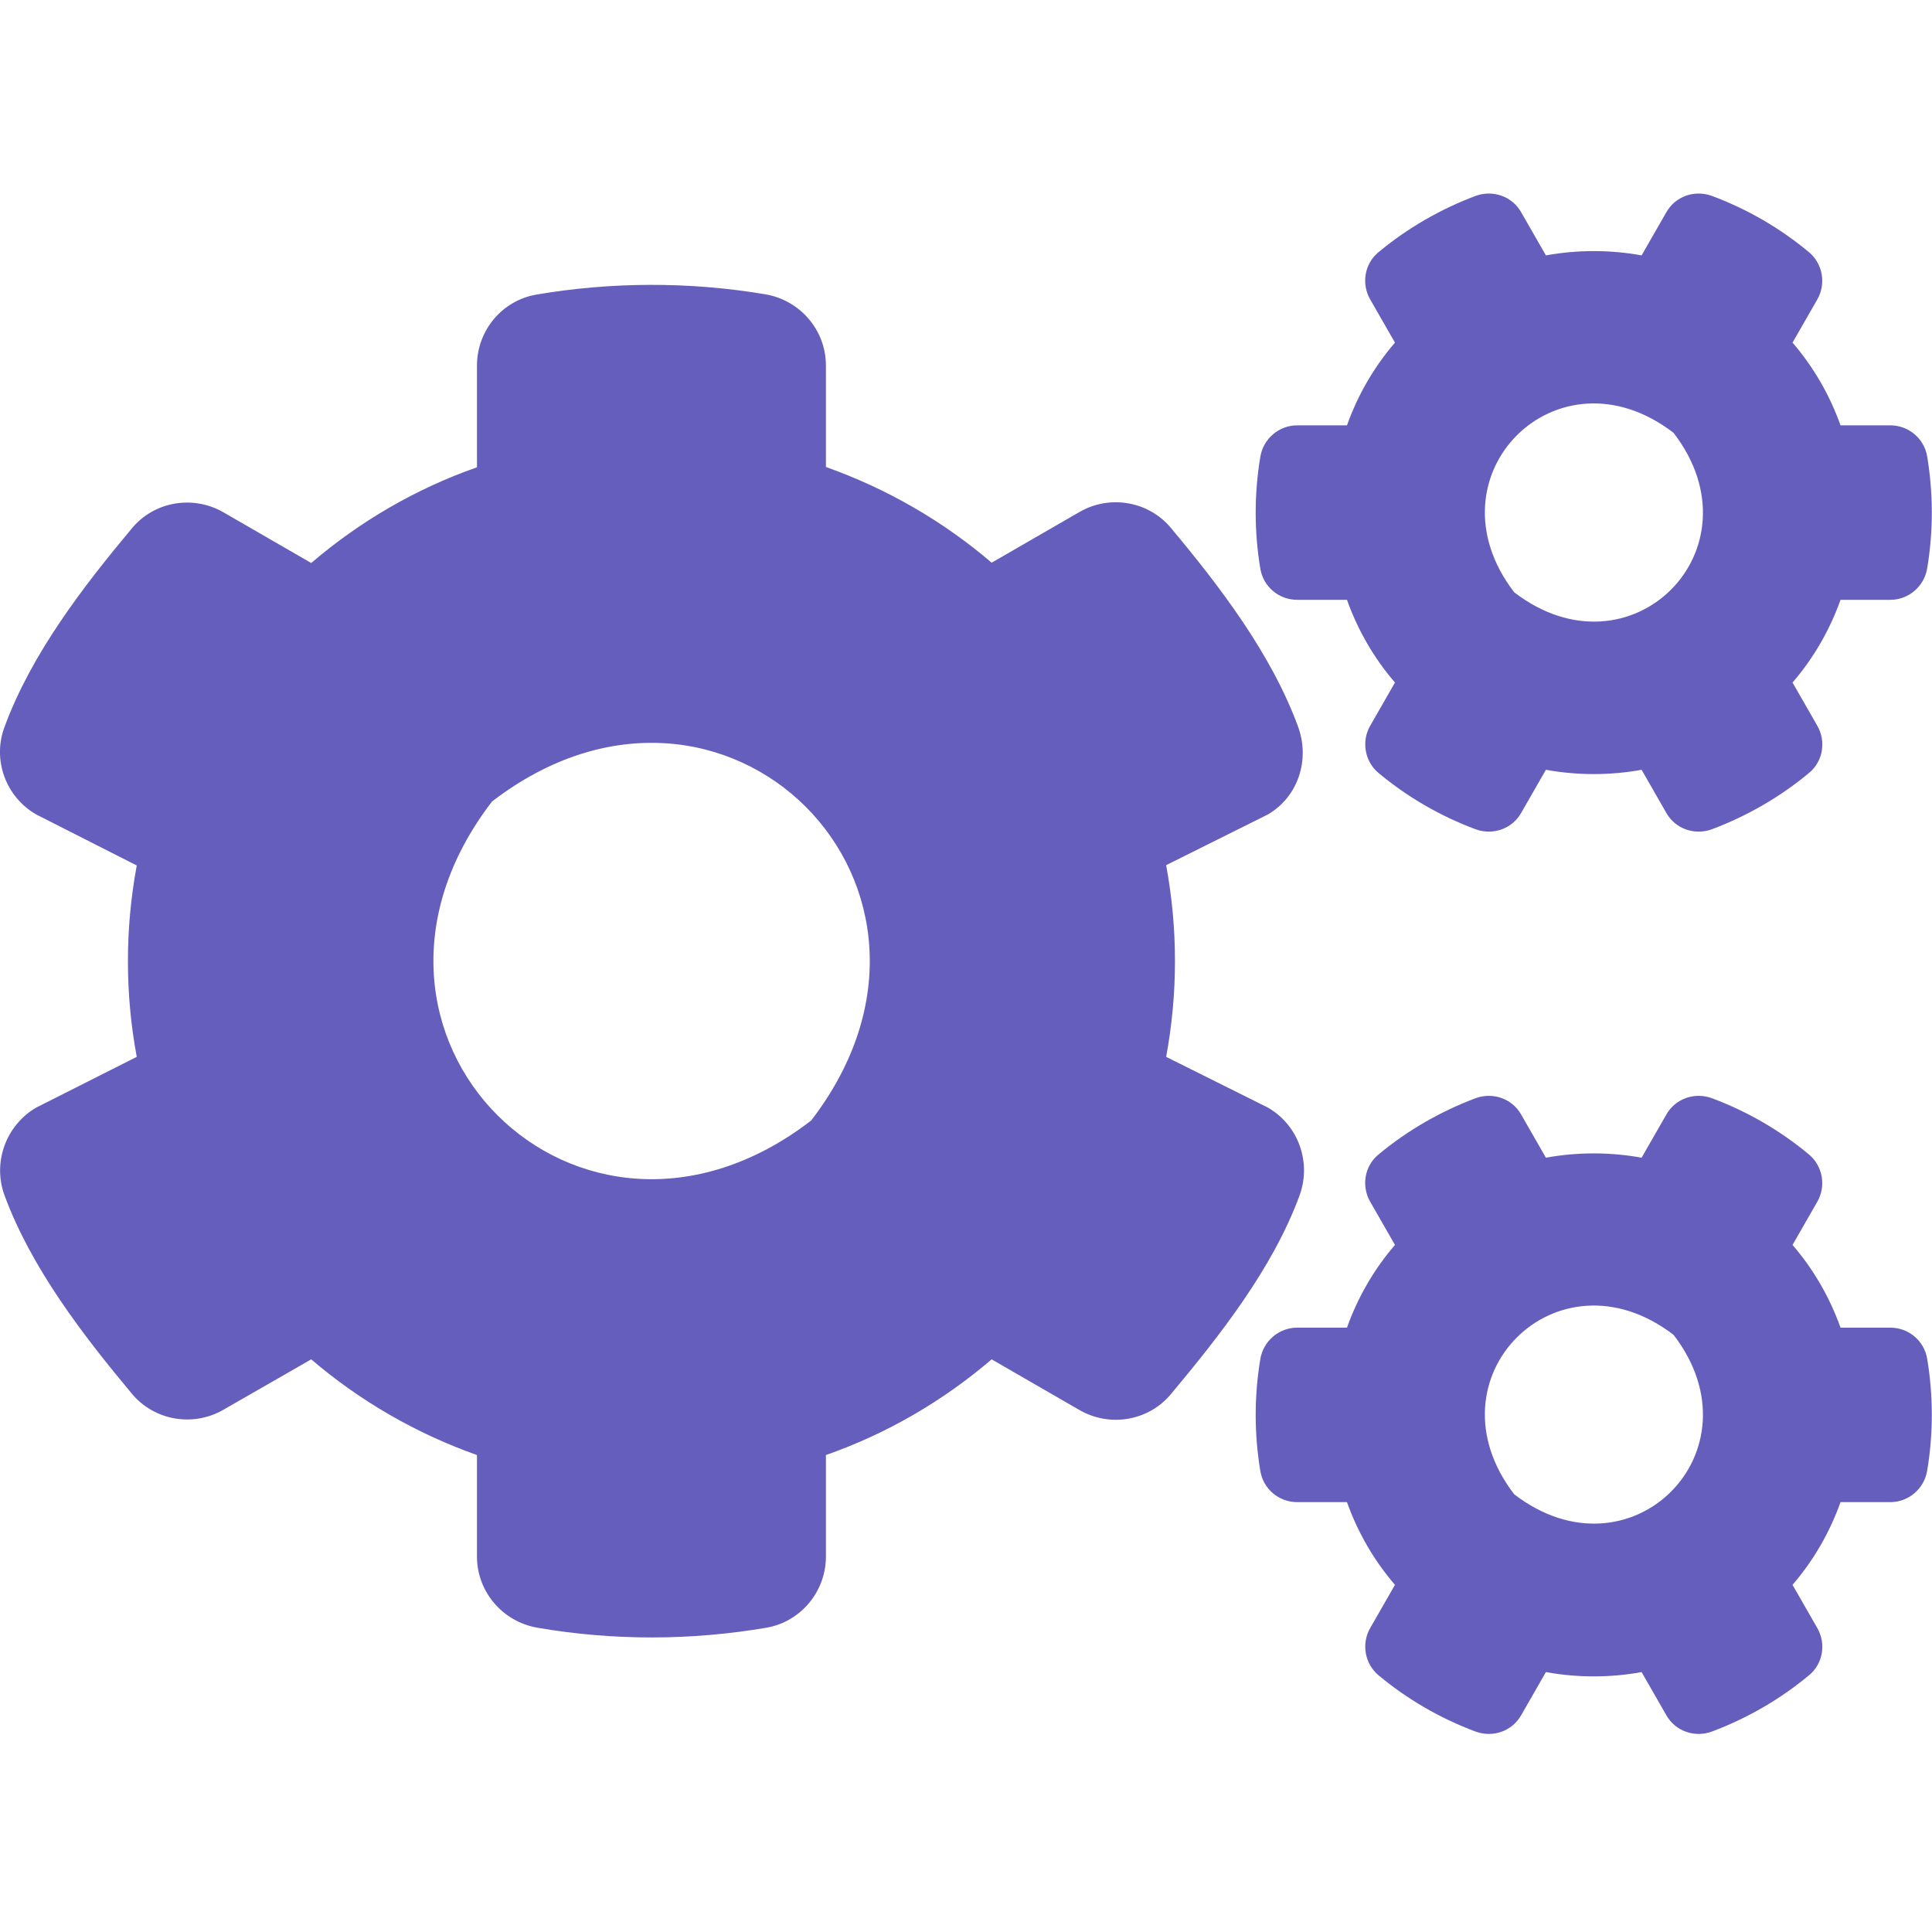 <svg width="32" height="32" viewBox="0 0 32 32" fill="none" xmlns="http://www.w3.org/2000/svg">
<g clip-path="url(#clip0)">
<path d="M25.605 12.75L25.195 13.465C25.045 13.73 24.725 13.84 24.44 13.735C23.85 13.515 23.31 13.2 22.835 12.805C22.605 12.615 22.545 12.28 22.695 12.02L23.105 11.305C22.76 10.905 22.49 10.44 22.31 9.935H21.485C21.185 9.935 20.925 9.72 20.875 9.42C20.775 8.82 20.77 8.19 20.875 7.565C20.925 7.265 21.185 7.045 21.485 7.045H22.31C22.49 6.54 22.76 6.075 23.105 5.675L22.695 4.96C22.545 4.7 22.6 4.365 22.835 4.175C23.31 3.78 23.855 3.465 24.44 3.245C24.725 3.14 25.045 3.25 25.195 3.515L25.605 4.23C26.13 4.135 26.665 4.135 27.19 4.23L27.6 3.515C27.75 3.25 28.07 3.14 28.355 3.245C28.945 3.465 29.485 3.78 29.96 4.175C30.19 4.365 30.25 4.7 30.1 4.96L29.69 5.675C30.035 6.075 30.305 6.54 30.485 7.045H31.31C31.61 7.045 31.87 7.26 31.92 7.56C32.02 8.16 32.025 8.79 31.92 9.415C31.87 9.715 31.61 9.935 31.31 9.935H30.485C30.305 10.44 30.035 10.905 29.69 11.305L30.1 12.02C30.25 12.28 30.195 12.615 29.96 12.805C29.485 13.2 28.94 13.515 28.355 13.735C28.07 13.84 27.75 13.73 27.6 13.465L27.19 12.75C26.67 12.845 26.13 12.845 25.605 12.75ZM25.08 9.81C27.005 11.29 29.2 9.095 27.72 7.17C25.795 5.685 23.6 7.885 25.08 9.81ZM19.315 17.505L21 18.345C21.505 18.635 21.725 19.25 21.525 19.8C21.08 21.01 20.205 22.12 19.395 23.09C19.025 23.535 18.385 23.645 17.88 23.355L16.425 22.515C15.625 23.2 14.695 23.745 13.68 24.1V25.78C13.68 26.36 13.265 26.86 12.695 26.96C11.465 27.17 10.175 27.18 8.9 26.96C8.325 26.86 7.9 26.365 7.9 25.78V24.1C6.885 23.74 5.955 23.2 5.155 22.515L3.7 23.35C3.2 23.64 2.555 23.53 2.185 23.085C1.375 22.115 0.52 21.005 0.075 19.8C-0.125 19.255 0.095 18.64 0.6 18.345L2.265 17.505C2.07 16.46 2.07 15.385 2.265 14.335L0.6 13.49C0.095 13.2 -0.13 12.585 0.075 12.04C0.52 10.83 1.375 9.72 2.185 8.75C2.555 8.305 3.195 8.195 3.7 8.485L5.155 9.325C5.955 8.64 6.885 8.095 7.9 7.74V6.055C7.9 5.48 8.31 4.98 8.88 4.88C10.11 4.67 11.405 4.66 12.68 4.875C13.255 4.975 13.68 5.47 13.68 6.055V7.735C14.695 8.095 15.625 8.635 16.425 9.32L17.88 8.48C18.38 8.19 19.025 8.3 19.395 8.745C20.205 9.715 21.055 10.825 21.5 12.035C21.7 12.58 21.505 13.195 21 13.49L19.315 14.33C19.51 15.38 19.51 16.455 19.315 17.505ZM13.435 18.56C16.395 14.71 12 10.315 8.15 13.275C5.19 17.125 9.585 21.52 13.435 18.56ZM25.605 27.695L25.195 28.41C25.045 28.675 24.725 28.785 24.44 28.68C23.85 28.46 23.31 28.145 22.835 27.75C22.605 27.56 22.545 27.225 22.695 26.965L23.105 26.25C22.76 25.85 22.49 25.385 22.31 24.88H21.485C21.185 24.88 20.925 24.665 20.875 24.365C20.775 23.765 20.77 23.135 20.875 22.51C20.925 22.21 21.185 21.99 21.485 21.99H22.31C22.49 21.485 22.76 21.02 23.105 20.62L22.695 19.905C22.545 19.645 22.6 19.31 22.835 19.12C23.31 18.725 23.855 18.41 24.44 18.19C24.725 18.085 25.045 18.195 25.195 18.46L25.605 19.175C26.13 19.08 26.665 19.08 27.19 19.175L27.6 18.46C27.75 18.195 28.07 18.085 28.355 18.19C28.945 18.41 29.485 18.725 29.96 19.12C30.19 19.31 30.25 19.645 30.1 19.905L29.69 20.62C30.035 21.02 30.305 21.485 30.485 21.99H31.31C31.61 21.99 31.87 22.205 31.92 22.505C32.02 23.105 32.025 23.735 31.92 24.36C31.87 24.66 31.61 24.88 31.31 24.88H30.485C30.305 25.385 30.035 25.85 29.69 26.25L30.1 26.965C30.25 27.225 30.195 27.56 29.96 27.75C29.485 28.145 28.94 28.46 28.355 28.68C28.07 28.785 27.75 28.675 27.6 28.41L27.19 27.695C26.67 27.79 26.13 27.79 25.605 27.695ZM25.08 24.75C27.005 26.23 29.2 24.035 27.72 22.11C25.795 20.63 23.6 22.825 25.08 24.75Z" fill="#665EBD"/>
</g>
<defs>
<clipPath id="clip0">
<rect width="32" height="32" fill="white"/>
</clipPath>
</defs>
</svg>
